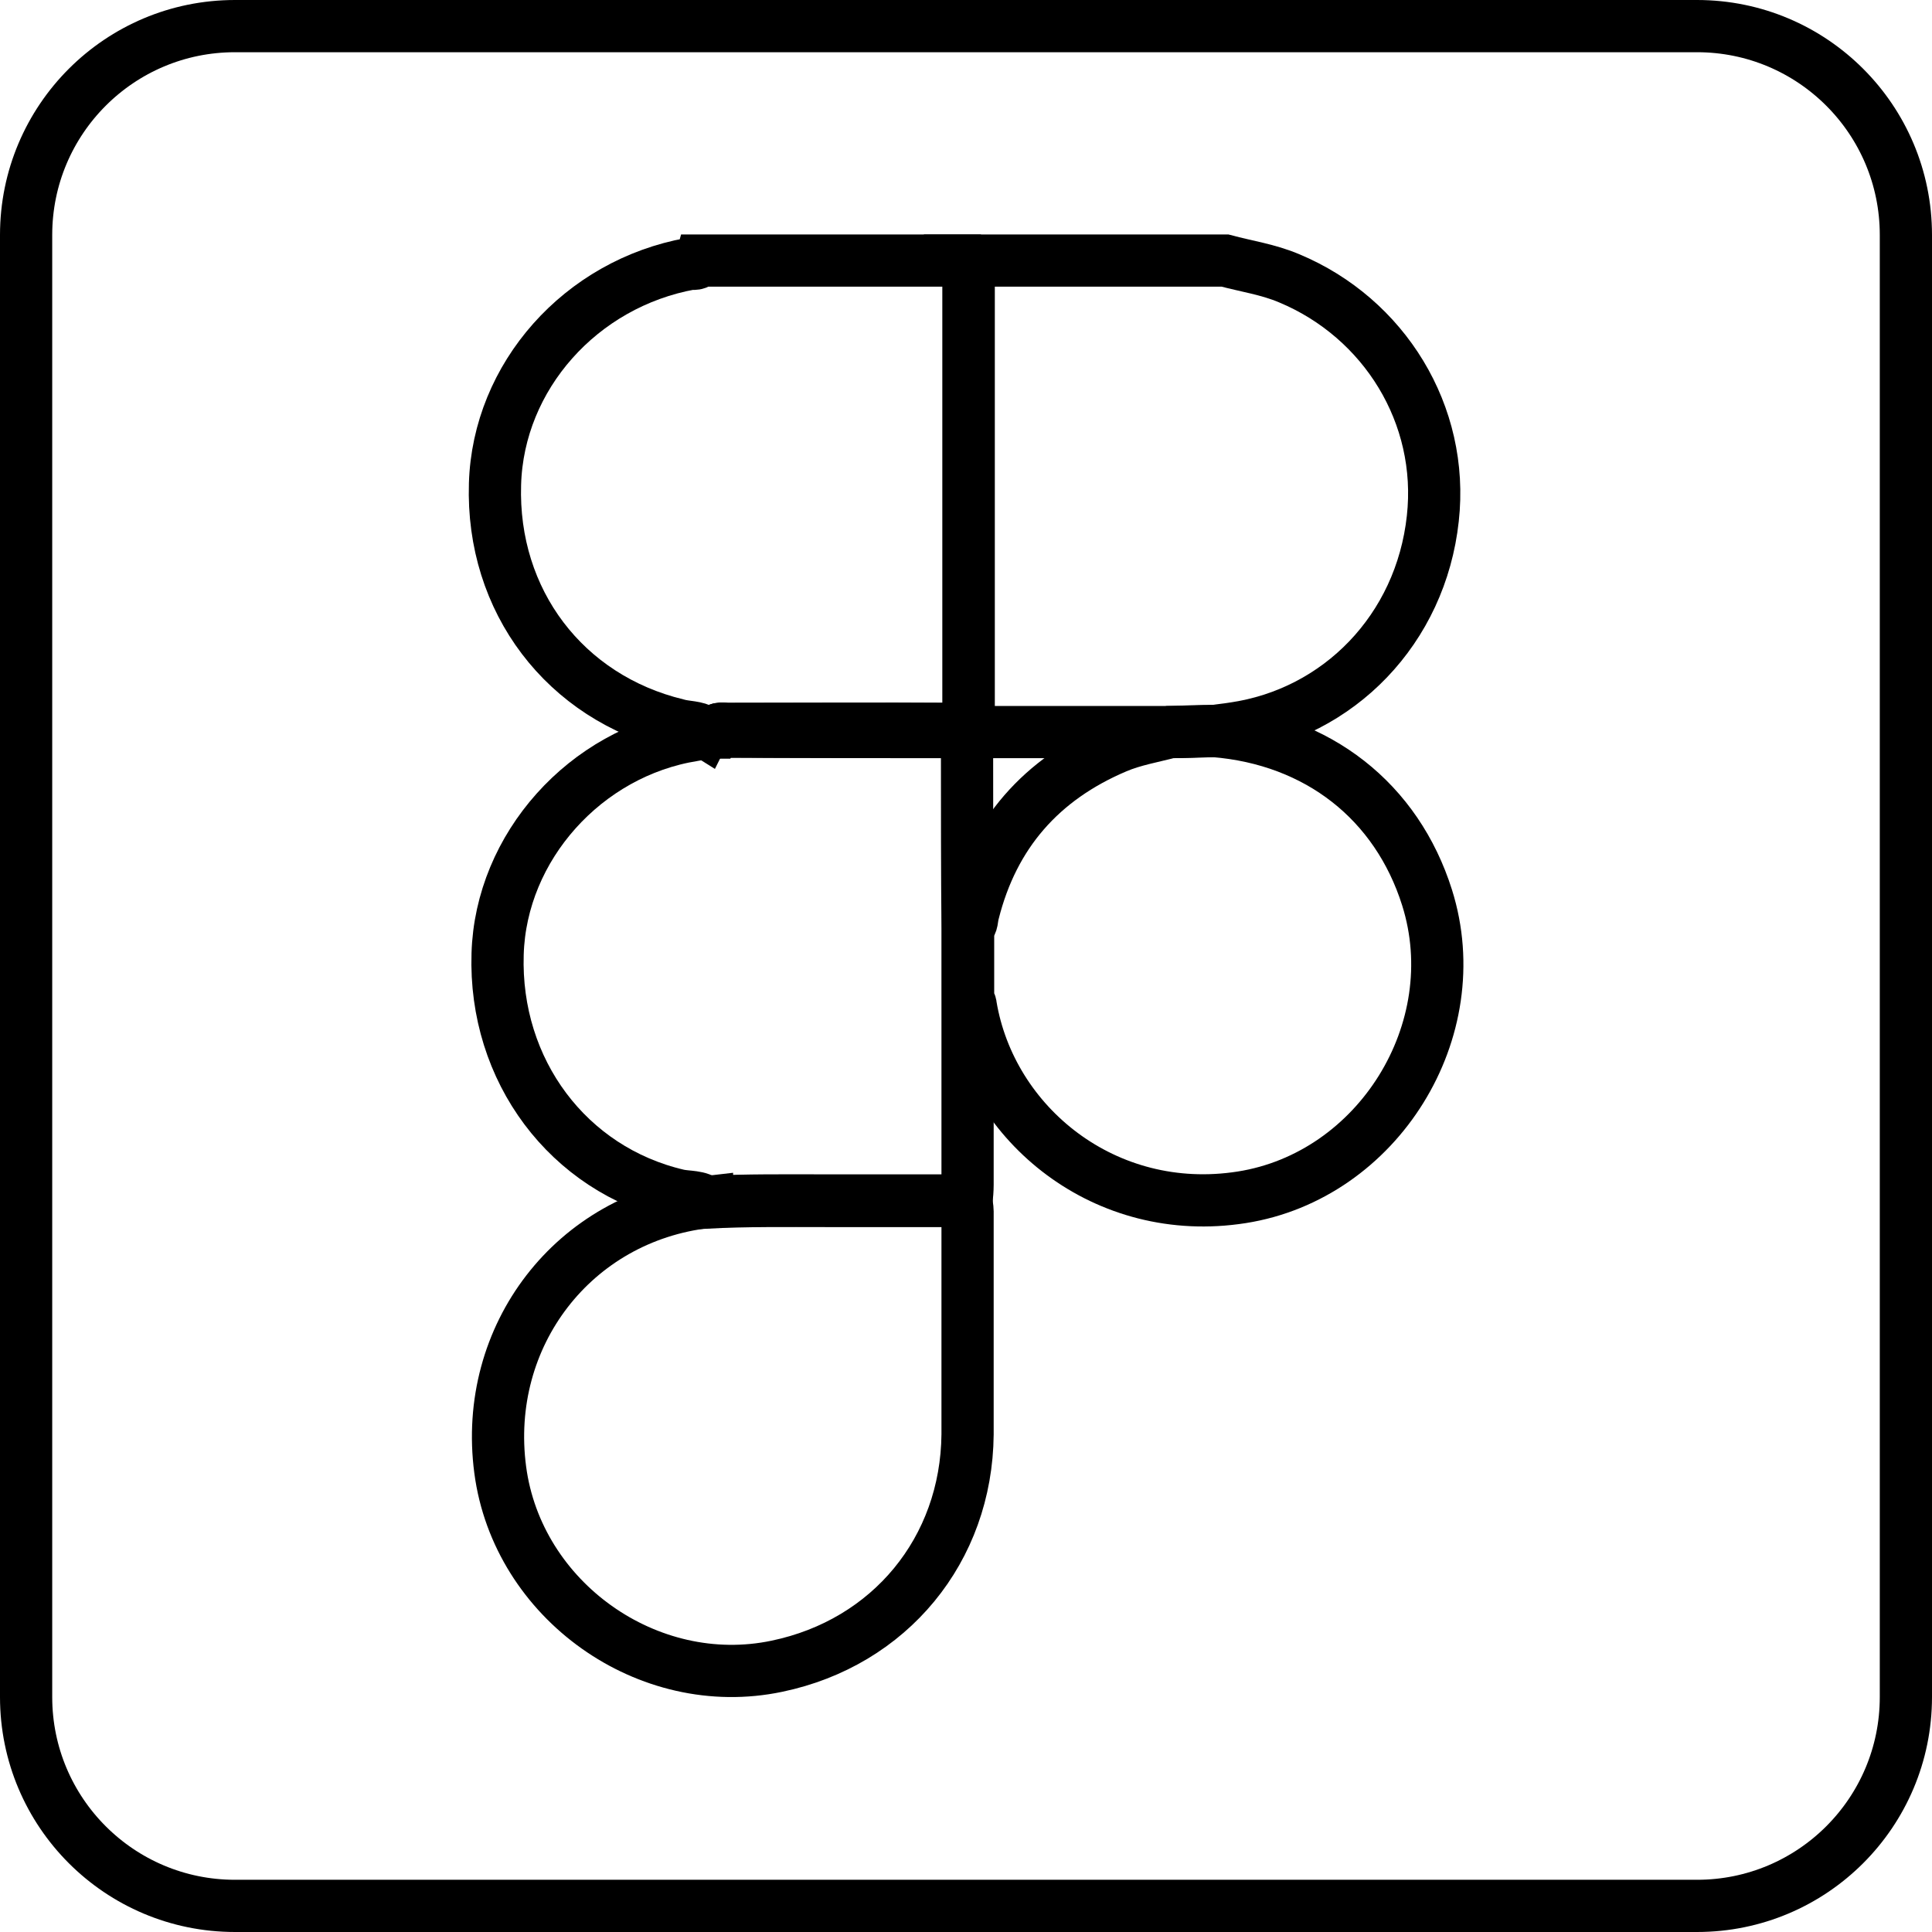 <?xml version="1.0" encoding="UTF-8"?><svg id="Capa_2" xmlns="http://www.w3.org/2000/svg" viewBox="0 0 37 37"><defs><style>.cls-1{fill:none;stroke:#000;stroke-miterlimit:10;}</style></defs><g id="Capa_1-2"><g><path class="cls-1" d="M.5,4.5C.5,2.29,2.29,.5,4.5,.5h28c2.21,0,4,1.79,4,4v28c0,2.21-1.79,4-4,4H4.5c-2.21,0-4-1.79-4-4V4.5Z"/><g id="Figma"><path class="cls-1" d="M13.49,14.01c-.16-.1-.35-.08-.52-.13-2.15-.52-3.56-2.37-3.49-4.61,.06-2.06,1.64-3.84,3.75-4.22,.05,0,.13,.02,.16-.06h5.11c.06,.1,.05,.2,.05,.31,0,2.79,0,5.58,0,8.37,0,.24-.06,.29-.29,.29-1.44-.01-2.88,0-4.32,0-.08,0-.18-.03-.25,.05-.07,0-.13,0-.2,0Z"/><path class="cls-1" d="M13.69,14.01c.07-.08,.16-.05,.25-.05,1.44,0,2.88,0,4.32,0,.23,0,.3-.06,.29-.29,0-2.79,0-5.58,0-8.37,0-.11,0-.21-.05-.31h4.96c.41,.11,.83,.17,1.23,.34,1.82,.76,2.97,2.61,2.75,4.6-.23,2.12-1.8,3.73-3.82,4.02-.12,.02-.24,.03-.36,.05-.28,0-.56,.01-.84,.02-1.3,0-2.59,0-3.89,0-1.61,0-3.22,0-4.83-.01Z"/><path class="cls-1" d="M13.69,14.01c1.61,0,3.22,0,4.83,.01,0,.15,0,.3,0,.45,0,1.1,0,2.2,.01,3.31,0,.46,0,.92,0,1.38,0,1.18,0,2.35,0,3.53,0,.1-.01,.21-.02,.31-.9,0-1.79,0-2.69,0-.76,0-1.52-.01-2.28,.03-.16-.13-.37-.1-.55-.14-2.11-.49-3.53-2.39-3.46-4.62,.06-2.05,1.68-3.86,3.75-4.19,.07-.01,.14-.03,.2-.05,.07,0,.13,0,.2,0Z"/><path class="cls-1" d="M13.54,23.02c.76-.04,1.52-.03,2.28-.03,.9,0,1.79,0,2.69,0,0,.07,.02,.14,.02,.21,0,1.42,0,2.85,0,4.27-.02,2.21-1.49,3.99-3.65,4.44-2.47,.52-4.97-1.26-5.3-3.76-.34-2.57,1.41-4.84,3.96-5.13Z"/><path class="cls-1" d="M18.54,19.15c0-.46,0-.92,0-1.38,.09-.08,.07-.19,.1-.29,.38-1.51,1.3-2.56,2.74-3.17,.33-.14,.69-.2,1.03-.29,.28,0,.56-.01,.84-.02,1.99,.16,3.5,1.35,4.08,3.19,.8,2.54-.94,5.33-3.55,5.74-2.61,.41-4.81-1.39-5.19-3.67,0-.04-.03-.08-.05-.12Z"/></g></g></g></svg>